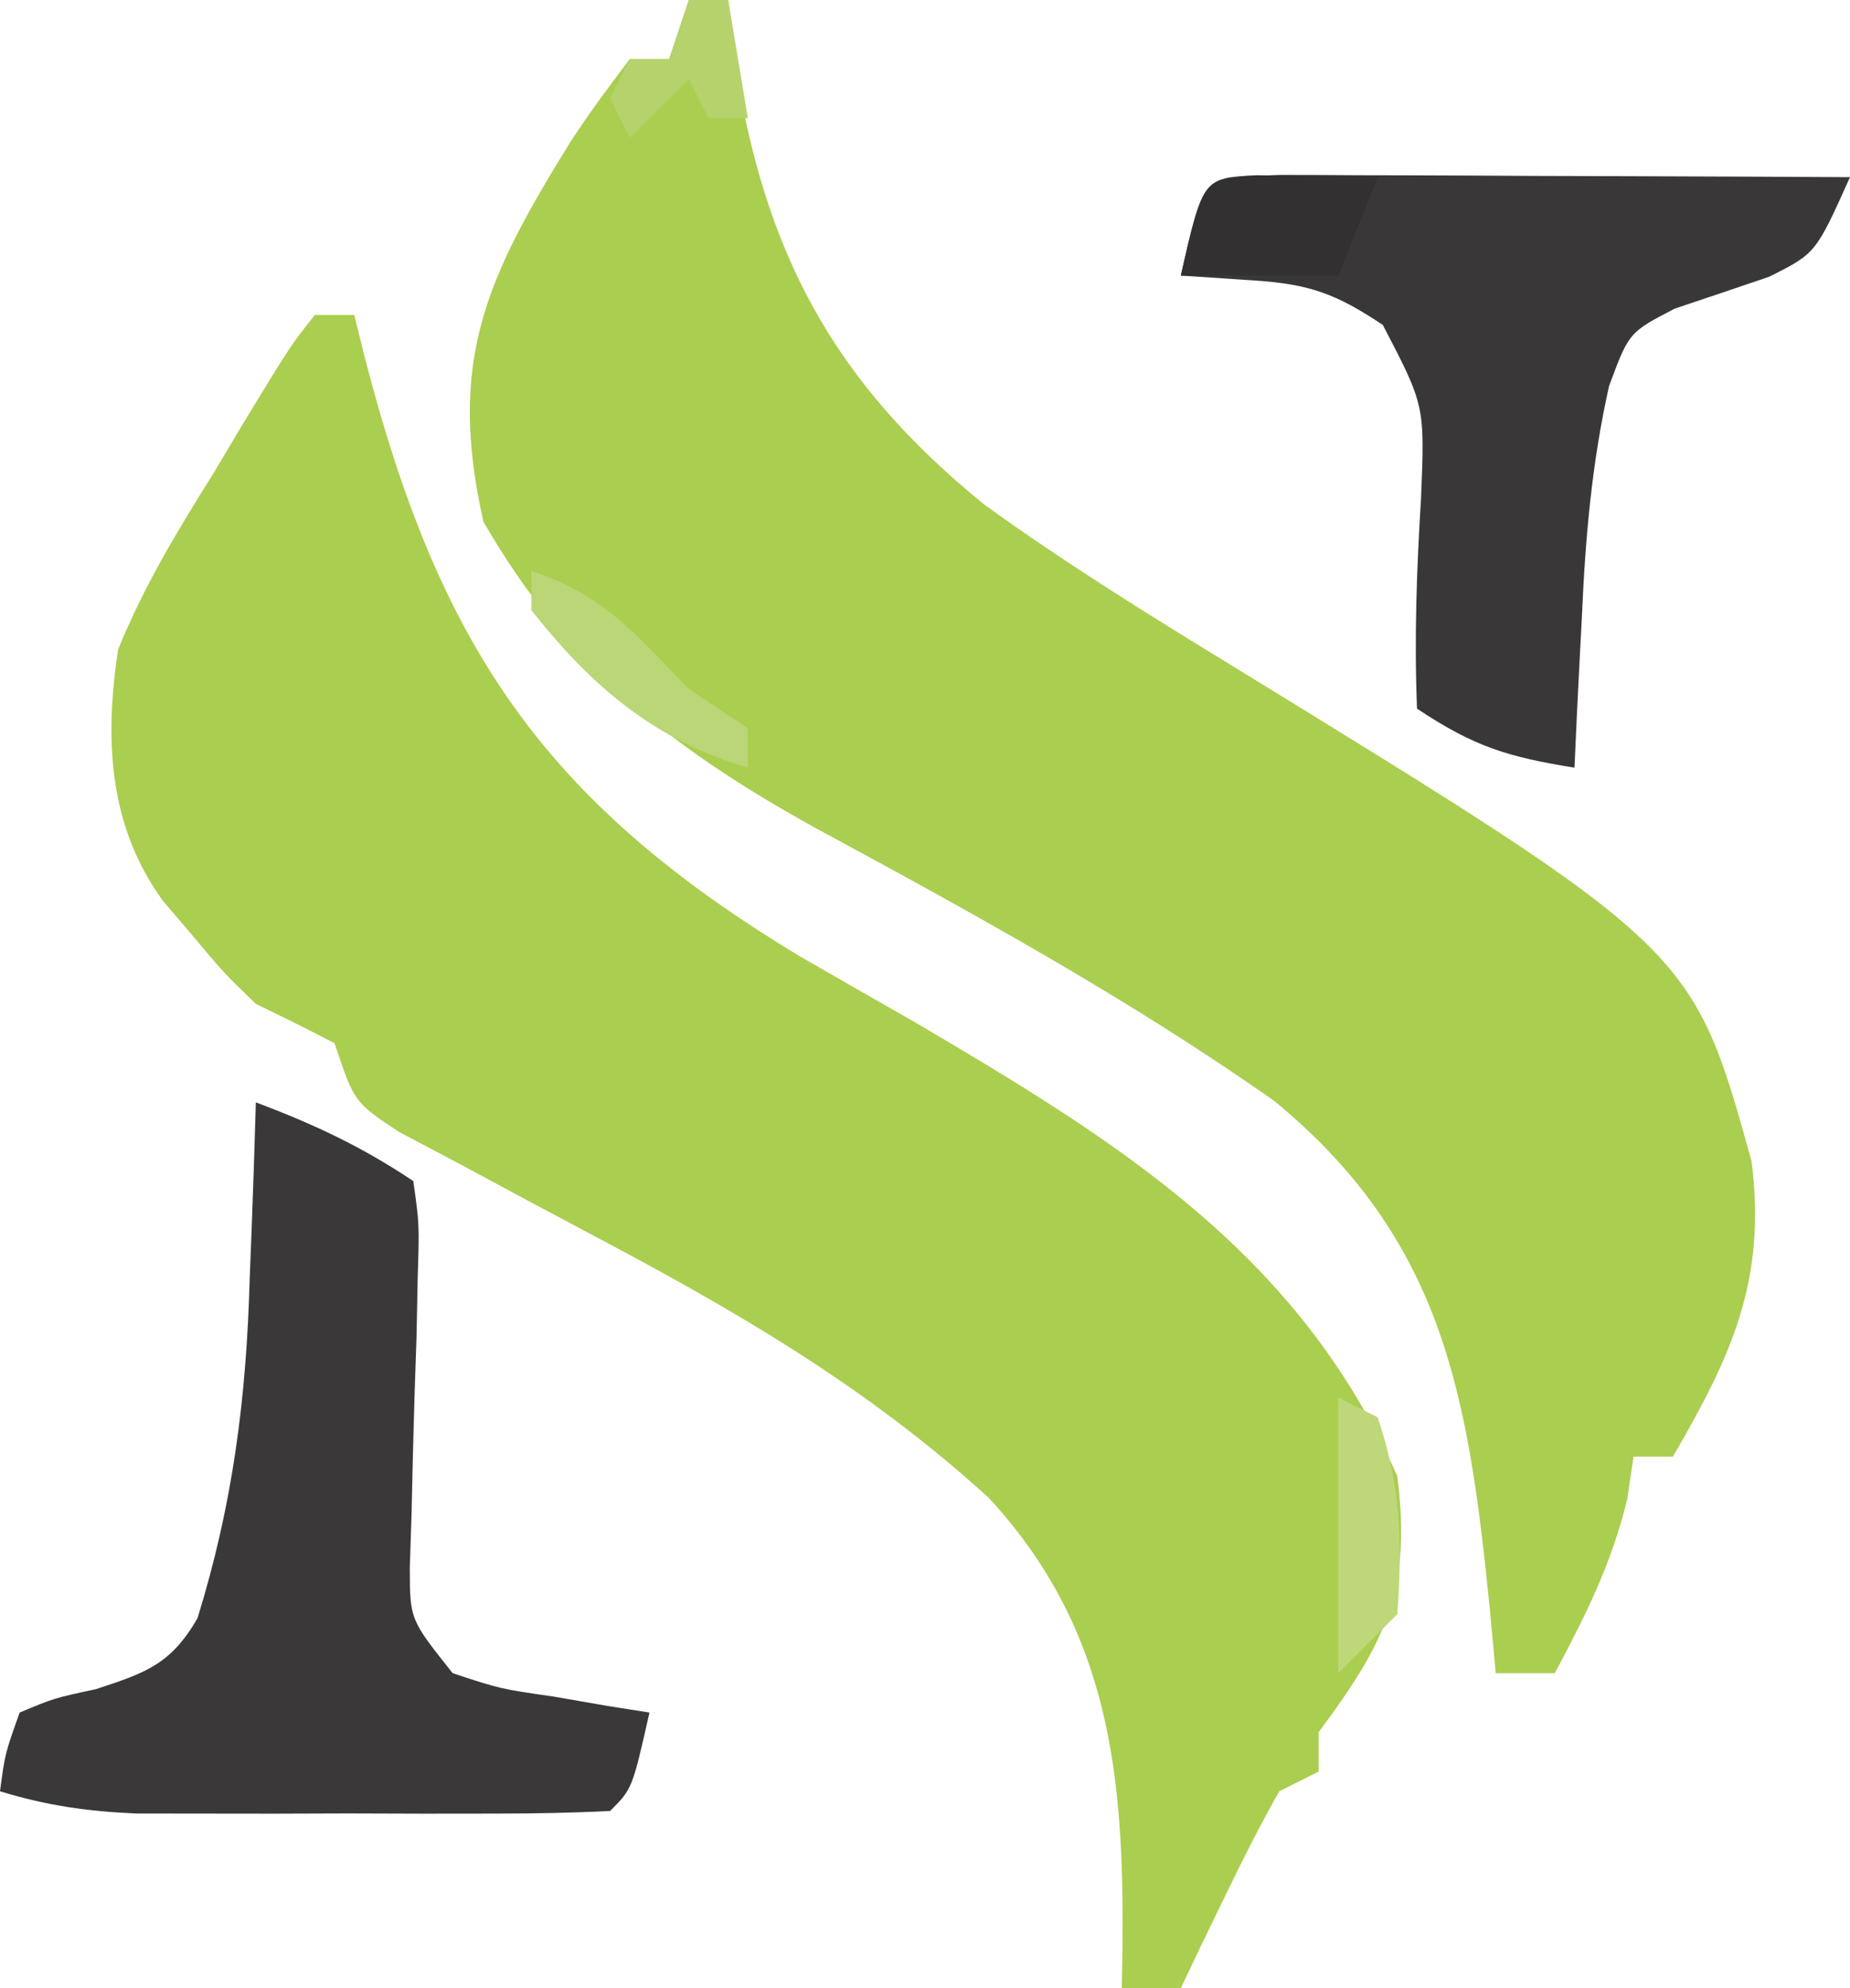 <?xml version="1.0" encoding="UTF-8"?>
<svg version="1.1" xmlns="http://www.w3.org/2000/svg" width="94" height="101">
<path d="M0 0 C0.66 0 1.32 0 2 0 C2.103 0.969 2.206 1.939 2.312 2.938 C3.791 12.718 7.257 19.339 15.012 25.633 C19.063 28.56 23.289 31.183 27.551 33.789 C50.993 48.176 50.993 48.176 54 59 C54.77 65.052 52.965 68.904 50 74 C49.34 74 48.68 74 48 74 C47.897 74.701 47.794 75.403 47.688 76.125 C46.906 79.391 45.579 82.047 44 85 C43.01 85 42.02 85 41 85 C40.902 83.938 40.804 82.876 40.703 81.781 C39.619 71.095 38.432 63.044 29.723 55.914 C22.357 50.736 14.39 46.365 6.477 42.086 C-0.871 38.033 -6.217 33.84 -10.438 26.5 C-12.278 18.322 -10.307 14.144 -6.022 7.217 C-5.079 5.767 -4.046 4.377 -3 3 C-2.34 3 -1.68 3 -1 3 C-0.67 2.01 -0.34 1.02 0 0 Z " fill="#AACE50" transform="translate(35,0)"/>
<path d="M0 0 C0.66 0 1.32 0 2 0 C2.255 1.034 2.255 1.034 2.516 2.09 C6.26 16.61 11.467 24.651 24.656 32.59 C26.6 33.712 28.548 34.828 30.5 35.938 C40.801 42.002 50.01 47.663 55 59 C55.721 64.772 54.419 67.406 51 72 C51 72.66 51 73.32 51 74 C50.01 74.495 50.01 74.495 49 75 C48.066 76.656 47.199 78.35 46.375 80.062 C45.929 80.982 45.483 81.901 45.023 82.848 C44.686 83.558 44.348 84.268 44 85 C43.01 85 42.02 85 41 85 C41.012 84.336 41.023 83.672 41.035 82.988 C41.124 74.256 40.424 66.792 34.244 60.098 C28.059 54.461 21.377 50.581 14 46.688 C11.745 45.492 9.495 44.288 7.25 43.074 C6.265 42.554 5.28 42.034 4.266 41.499 C2 40 2 40 1 37 C-0.321 36.31 -1.657 35.646 -3 35 C-4.668 33.379 -4.668 33.379 -6.188 31.562 C-6.697 30.966 -7.206 30.369 -7.73 29.754 C-10.502 25.925 -10.687 21.543 -10 17 C-8.697 13.787 -6.968 10.93 -5.125 8 C-4.435 6.838 -4.435 6.838 -3.73 5.652 C-1.223 1.531 -1.223 1.531 0 0 Z " fill="#AACE4F" transform="translate(16,16)"/>
<path d="M0 0 C2.972 1.125 5.334 2.223 8 4 C8.309 6.199 8.309 6.199 8.223 8.902 C8.204 9.875 8.185 10.848 8.166 11.85 C8.132 12.869 8.098 13.888 8.062 14.938 C8.003 16.946 7.951 18.956 7.91 20.965 C7.881 21.858 7.851 22.751 7.821 23.672 C7.83 26.275 7.83 26.275 10 29 C12.416 29.798 12.416 29.798 15.125 30.188 C16.49 30.425 16.49 30.425 17.883 30.668 C18.931 30.832 18.931 30.832 20 31 C19.125 34.875 19.125 34.875 18 36 C16.048 36.1 14.092 36.131 12.137 36.133 C10.94 36.134 9.743 36.135 8.51 36.137 C7.248 36.133 5.987 36.129 4.688 36.125 C2.813 36.131 2.813 36.131 0.9 36.137 C-0.901 36.135 -0.901 36.135 -2.738 36.133 C-3.842 36.132 -4.946 36.131 -6.083 36.129 C-8.573 36.019 -10.629 35.725 -13 35 C-12.742 33.074 -12.742 33.074 -12 31 C-10.258 30.27 -10.258 30.27 -8.125 29.812 C-5.592 28.981 -4.32 28.554 -2.965 26.208 C-1.167 20.41 -0.477 14.995 -0.312 8.938 C-0.278 8.072 -0.244 7.206 -0.209 6.314 C-0.128 4.21 -0.062 2.105 0 0 Z " fill="#3A3839" transform="translate(13,56)"/>
<path d="M0 0 C1.349 0 2.698 0.006 4.047 0.016 C5.11 0.018 5.11 0.018 6.195 0.02 C8.467 0.026 10.739 0.038 13.011 0.051 C14.549 0.056 16.086 0.061 17.623 0.065 C21.398 0.076 25.174 0.093 28.949 0.114 C27.211 3.982 27.211 3.982 24.855 5.168 C23.253 5.715 21.648 6.256 20.043 6.793 C17.719 7.998 17.719 7.998 16.707 10.723 C15.824 14.673 15.499 18.455 15.324 22.489 C15.285 23.225 15.247 23.961 15.207 24.719 C15.113 26.517 15.03 28.315 14.949 30.114 C11.574 29.566 9.867 29.059 6.949 27.114 C6.803 23.501 6.933 20.014 7.154 16.41 C7.346 11.718 7.346 11.718 5.211 7.621 C2.849 6.047 1.501 5.55 -1.301 5.364 C-2.539 5.281 -3.776 5.199 -5.051 5.114 C-3.929 0.146 -3.929 0.146 0 0 Z " fill="#393738" transform="translate(65.051,8.886)"/>
<path d="M0 0 C2.051 0.033 4.102 0.065 6.152 0.098 C5.492 1.748 4.832 3.398 4.152 5.098 C1.512 5.098 -1.128 5.098 -3.848 5.098 C-2.729 0.144 -2.729 0.144 0 0 Z " fill="#323031" transform="translate(63.848,8.902)"/>
<path d="M0 0 C0.99 0.495 0.99 0.495 2 1 C3.185 4.554 3.266 7.27 3 11 C2.01 11.99 1.02 12.98 0 14 C0 9.38 0 4.76 0 0 Z " fill="#BED879" transform="translate(68,71)"/>
<path d="M0 0 C3.715 1.238 5.289 3.221 8 6 C8.99 6.66 9.98 7.32 11 8 C11 8.66 11 9.32 11 10 C6.234 8.598 3.041 5.846 0 2 C0 1.34 0 0.68 0 0 Z " fill="#BAD676" transform="translate(27,29)"/>
<path d="M0 0 C0.66 0 1.32 0 2 0 C2.33 1.98 2.66 3.96 3 6 C2.34 6 1.68 6 1 6 C0.67 5.34 0.34 4.68 0 4 C-0.99 4.99 -1.98 5.98 -3 7 C-3.33 6.34 -3.66 5.68 -4 5 C-3.67 4.34 -3.34 3.68 -3 3 C-2.34 3 -1.68 3 -1 3 C-0.67 2.01 -0.34 1.02 0 0 Z " fill="#B6D26D" transform="translate(35,0)"/>
</svg>
